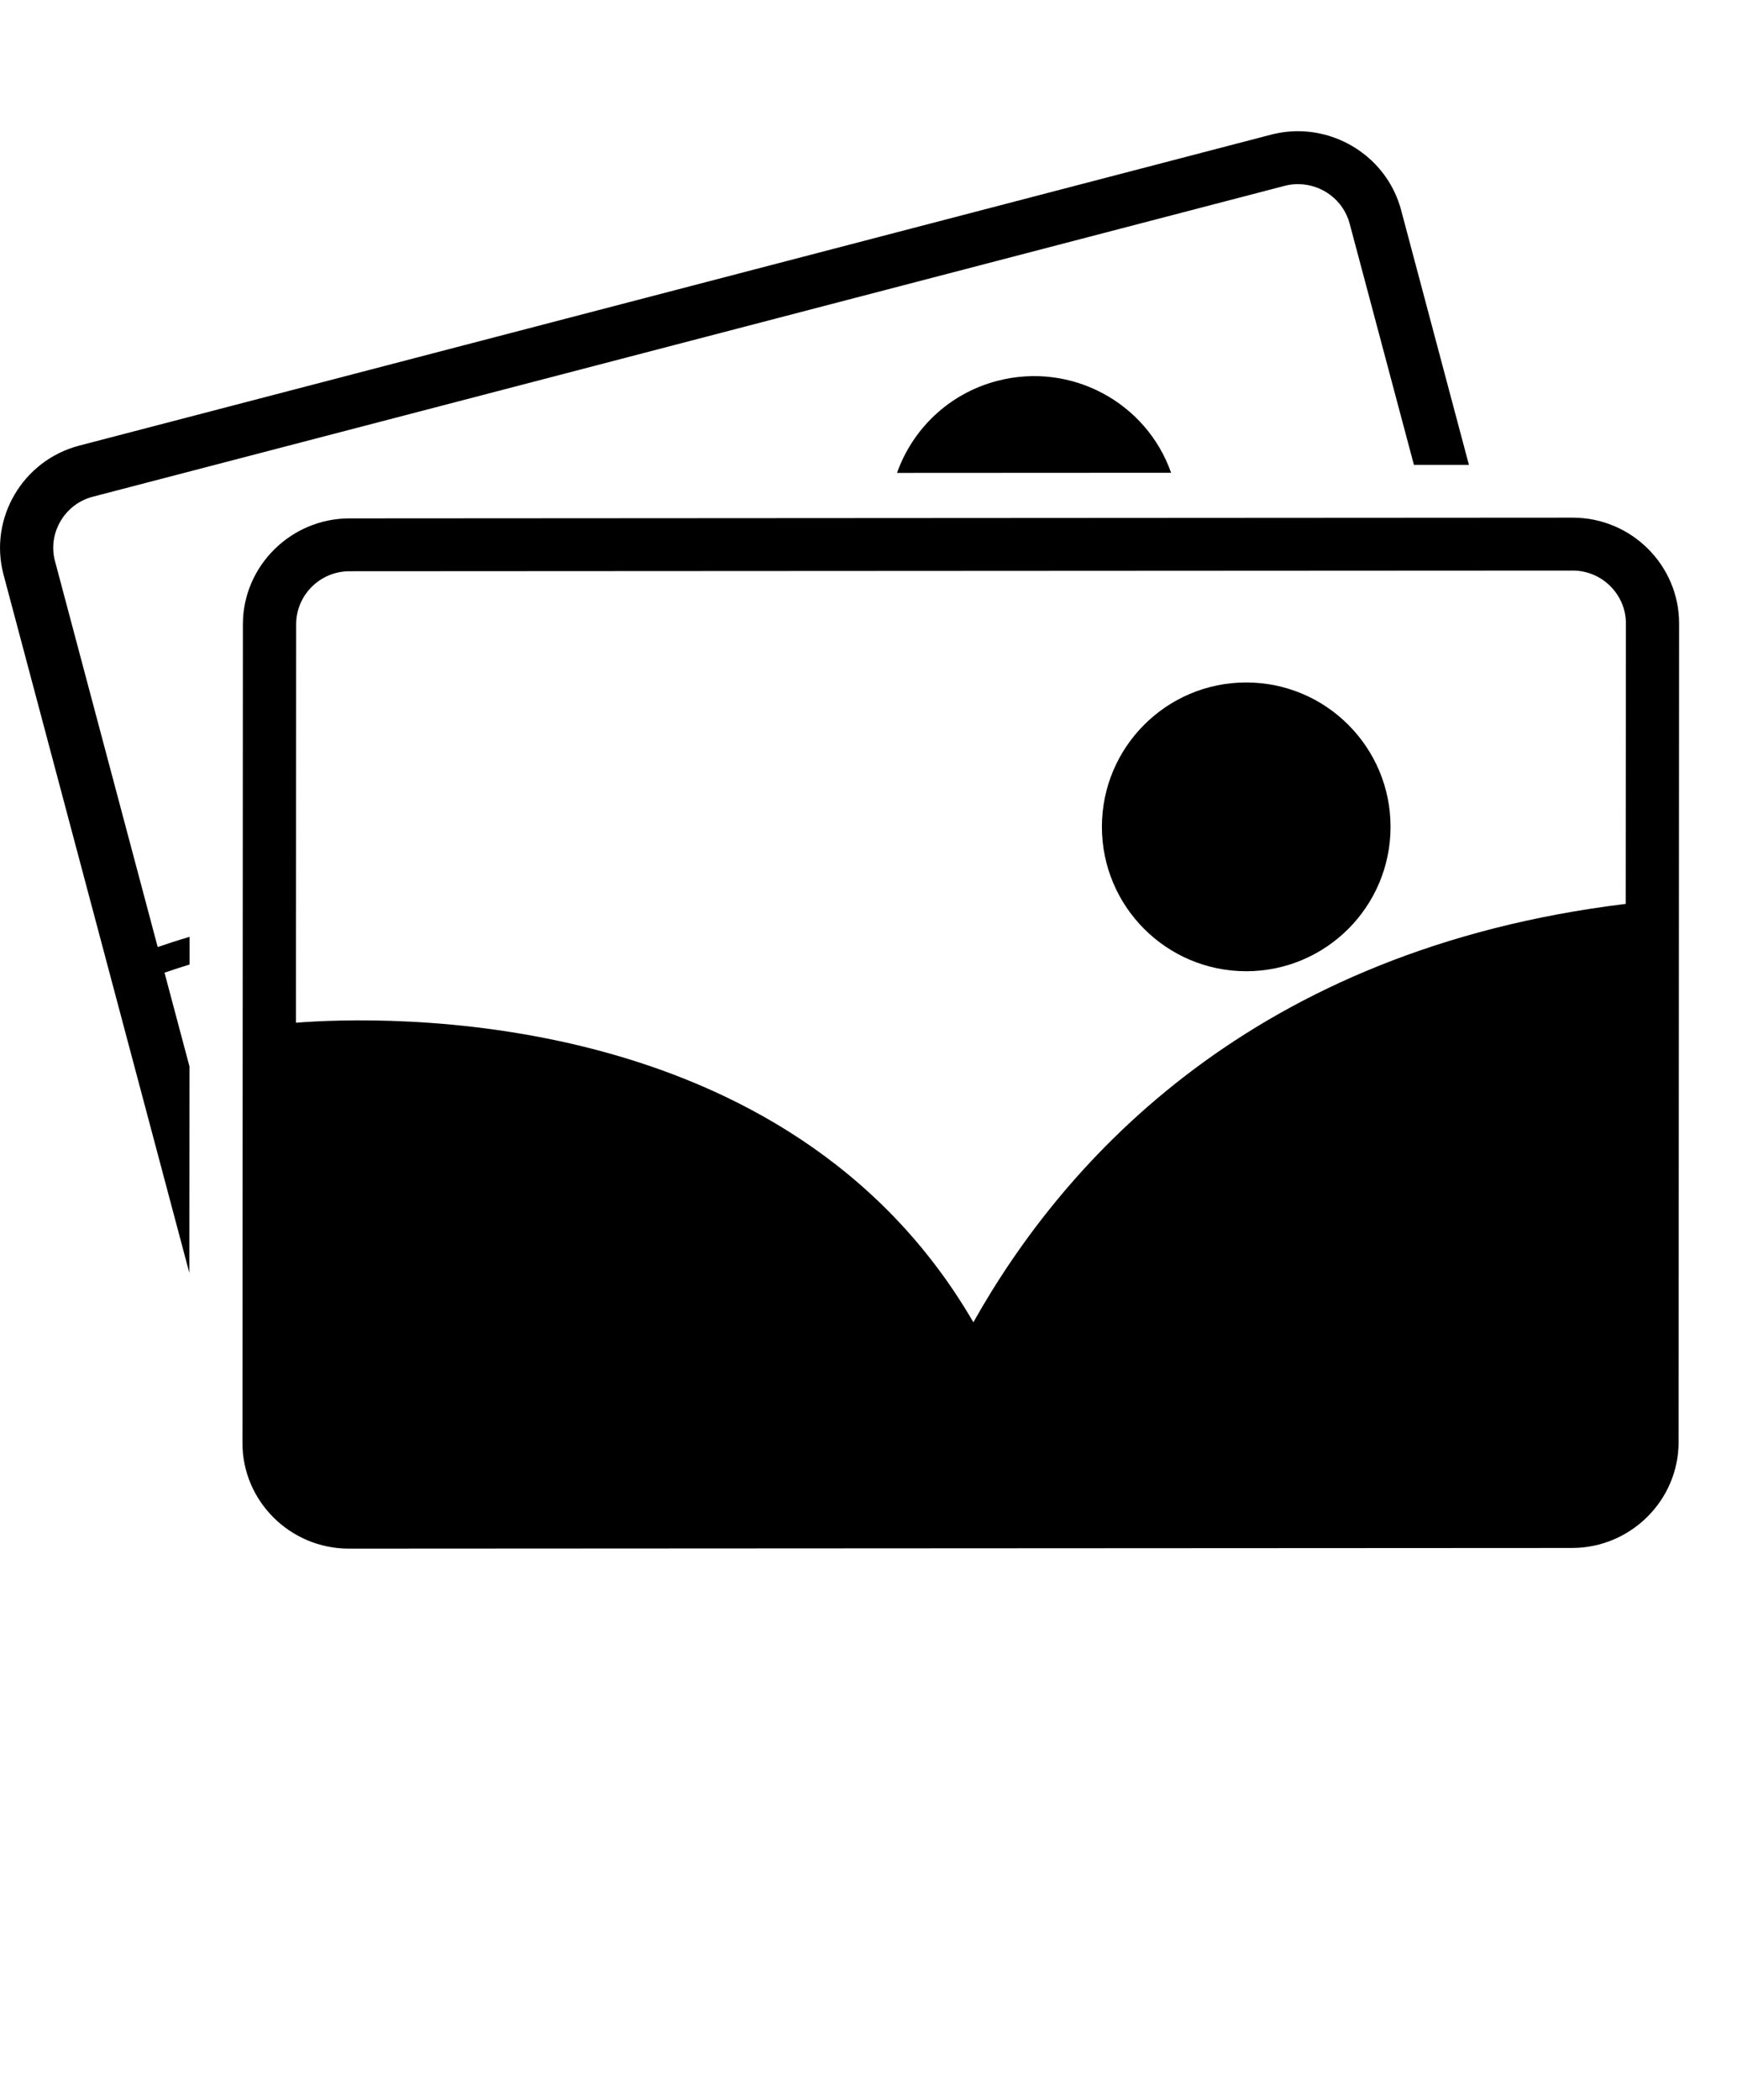 <svg width="24" height="29" viewBox="0 0 24 29" fill="none" xmlns="http://www.w3.org/2000/svg">
<g clip-path="url(#clip0)">
<path d="M16.181 6.529C15.839 5.557 14.799 4.994 13.779 5.26C13.109 5.435 12.608 5.927 12.394 6.531L16.181 6.529Z" fill="black"/>
<path d="M21.731 7.149C21.731 7.149 21.731 7.149 21.73 7.149L4.828 7.159C4.019 7.16 3.357 7.817 3.356 8.62L3.35 19.928C3.349 20.731 4.01 21.387 4.819 21.387C4.819 21.387 4.819 21.387 4.819 21.387L21.722 21.378C22.531 21.377 23.193 20.72 23.193 19.916L23.2 8.609C23.2 7.806 22.54 7.149 21.731 7.149ZM22.462 12.483C17.31 13.112 14.709 16.018 13.449 18.261C10.88 13.837 5.246 14.033 4.089 14.124L4.092 8.621C4.092 8.218 4.422 7.89 4.828 7.889L21.73 7.88H21.731C21.926 7.88 22.11 7.956 22.249 8.094C22.388 8.233 22.465 8.416 22.465 8.609L22.462 12.483Z" fill="black"/>
<path d="M17.933 2.543C18.268 2.543 18.563 2.767 18.648 3.088L19.536 6.42L20.296 6.42L19.359 2.901C19.185 2.248 18.585 1.812 17.932 1.812C17.81 1.812 17.685 1.828 17.561 1.86L1.095 6.154C0.313 6.358 -0.158 7.16 0.049 7.937L2.616 17.578L2.618 14.728L2.273 13.433C2.357 13.404 2.473 13.365 2.619 13.32L2.619 12.938C2.434 12.993 2.286 13.042 2.179 13.079L0.76 7.75C0.71 7.563 0.737 7.368 0.836 7.198C0.935 7.029 1.094 6.909 1.282 6.86L17.748 2.567C17.808 2.551 17.871 2.543 17.933 2.543Z" fill="black"/>
<path d="M17.219 13.413C18.32 13.413 19.213 12.52 19.213 11.419C19.213 10.318 18.32 9.425 17.219 9.425C16.118 9.425 15.225 10.318 15.225 11.419C15.225 12.52 16.118 13.413 17.219 13.413Z" fill="black"/>
</g>
<defs>
<clipPath id="clip0">
<rect width="23.2" height="29" fill="white"/>
</clipPath>
</defs>
</svg>
